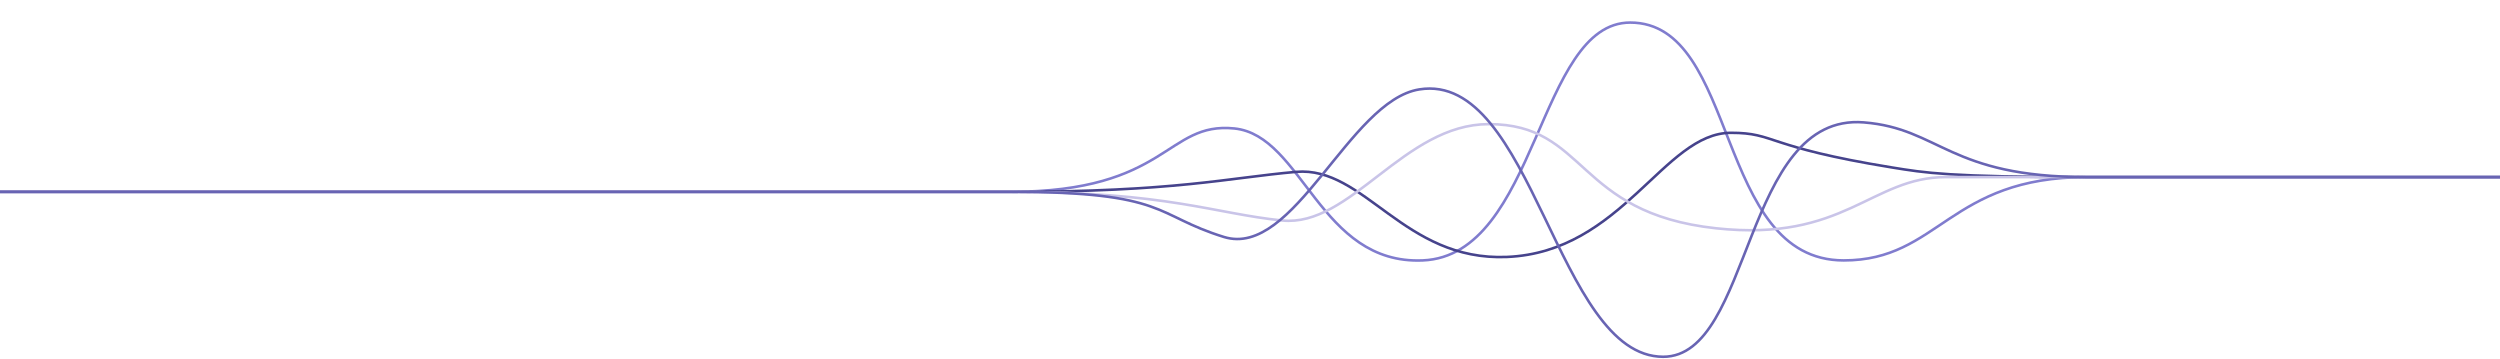 <svg width="1440" height="207" viewBox="0 0 1440 207" fill="none" xmlns="http://www.w3.org/2000/svg">
<path d="M0 110.5C0 110.5 491 110.5 582 110.5C673 110.5 671.5 69.969 711 74C750.5 78.031 760 152.5 819.5 149.999C885.941 147.207 885.5 13 939 13C1002 13 987.329 149.999 1062 149.999C1117 149.999 1122.5 102 1202 102C1325 102 1400 102 1443 102" stroke="#807CCE" stroke-width="1.5"/>
<path d="M0 110.5C0 110.5 487 110.5 582 110.5C677 110.5 707 102.5 746.5 99C786 95.5 808.5 150.501 868 148C934.441 145.208 958.293 76.5 997 76.5C1023 76.5 1016.29 84.549 1090 96.5C1108.5 99.499 1122.5 102 1202 102C1325 102 1400 102 1443 102" stroke="#46438C" stroke-width="1.5"/>
<path d="M0 110.499C0 110.499 491 110.499 582 110.499C673 110.499 699 122.97 738.5 127C778 131.031 808.566 71.5 857.5 71.5C914.5 71.5 906.975 122.686 988.5 131.5C1062.5 139.5 1077.81 102 1121 102C1166.5 102 1122.5 102 1202 102C1325 102 1400 102 1443 102" stroke="#C9C4E8" stroke-width="1.5"/>
<path d="M0 110.501C0 110.501 491 110.501 582 110.501C673 110.501 664.5 124 705 136.5C745.5 149 777 58 817.5 51.501C883.16 40.964 896.5 205.5 958 205.5C1009.5 205.5 1003.72 64.95 1073.5 70.5C1117.5 74 1122.5 102.001 1202 102.001C1325 102.001 1400 102.001 1443 102.001" stroke="#6864B3" stroke-width="1.5"/>
</svg>

